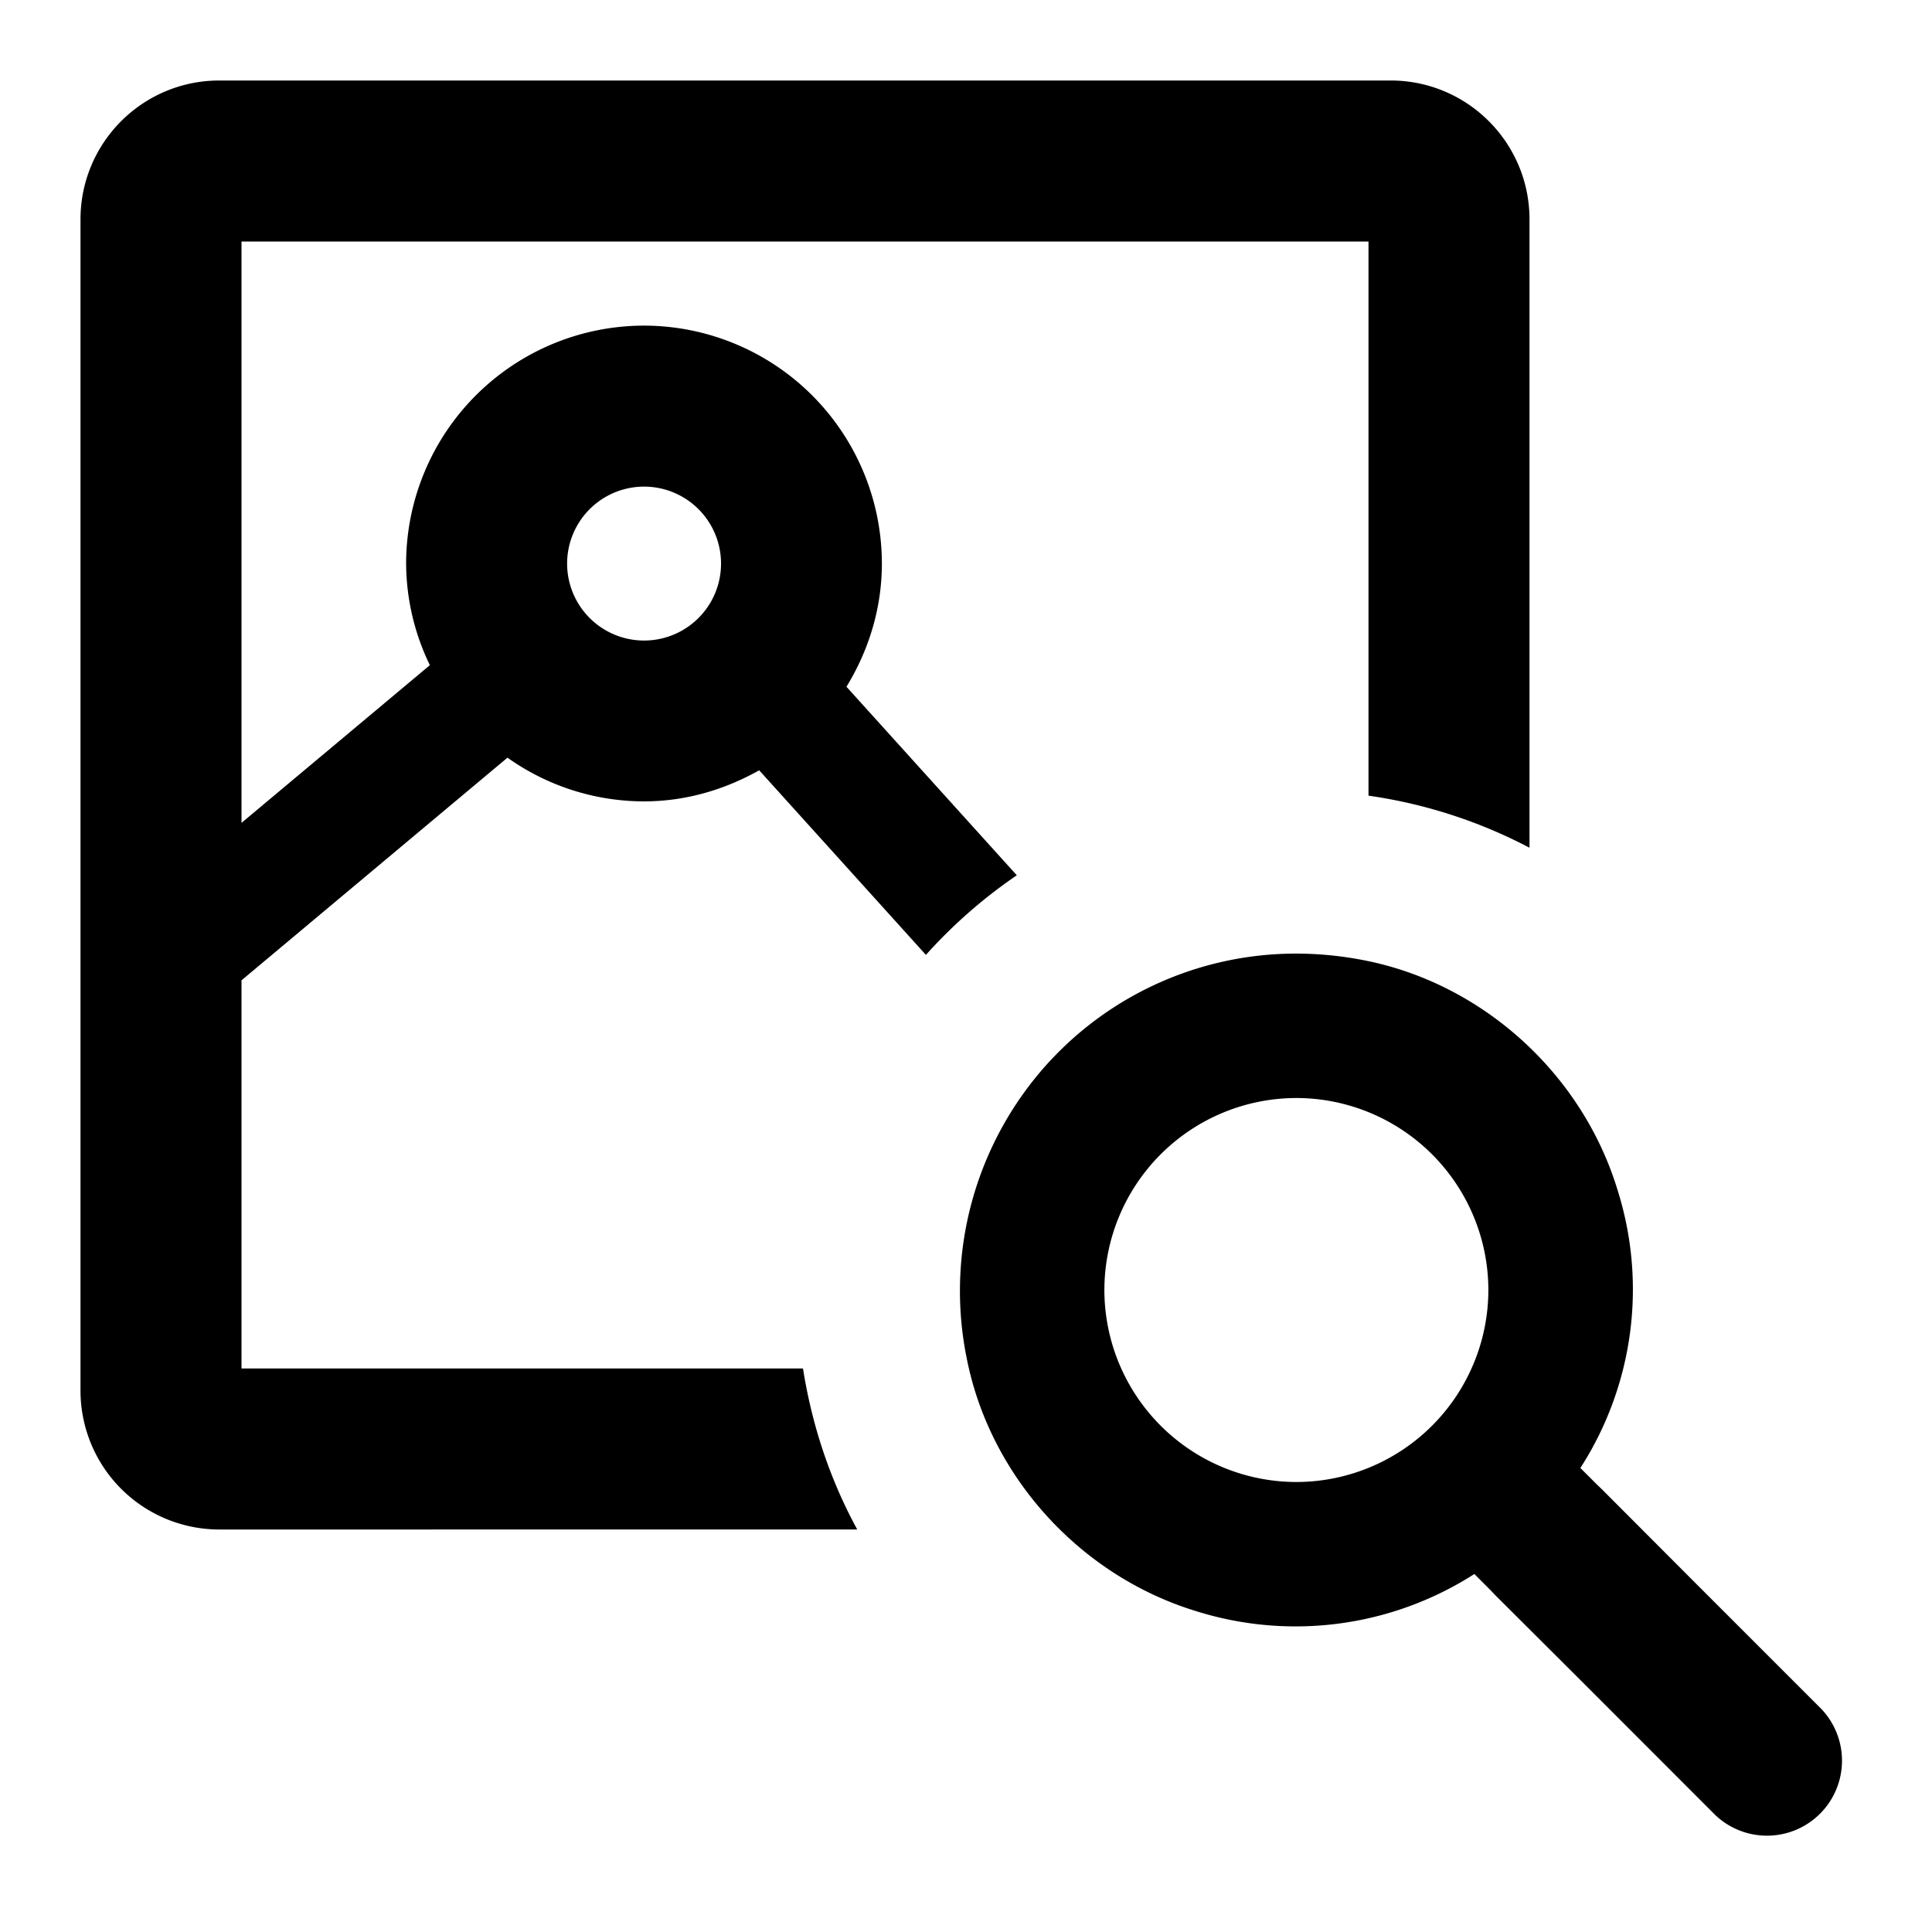 <svg id="iconPath" width="100%" height="100%" viewBox="0 0 24 24" xmlns="http://www.w3.org/2000/svg"><path d="M3 17h6.975c.113.714.34 1.389.674 2H2.725A1.725 1.725 0 0 1 1 17.275V2.725C1 1.772 1.772 1 2.725 1h14.55C18.227 1 19 1.772 19 2.725v7.806a6.167 6.167 0 0 0-2-.647V3H3v7.222l2.34-1.959A2.92 2.92 0 0 1 5.045 7 2.958 2.958 0 0 1 8 4.045 2.958 2.958 0 0 1 10.955 7c0 .562-.166 1.083-.44 1.531l2.116 2.342a6.24 6.24 0 0 0-1.129.989L9.431 9.569c-.426.239-.91.386-1.431.386a2.932 2.932 0 0 1-1.696-.543L3 12.178V17zM8 6.045a.956.956 0 1 0 .002 1.912A.956.956 0 0 0 8 6.045zm14.628 15.187a.932.932 0 0 1-1.318 1.317l-1.526-1.527-.151-.151-1.056-1.053-.065-.068-.197-.197a4.117 4.117 0 0 1-3.46.46c-1.432-.438-2.548-1.663-2.842-3.12a4.207 4.207 0 0 1 .856-3.513 4.166 4.166 0 0 1 3.235-1.534c.287 0 .58.03.867.088 1.457.294 2.683 1.41 3.121 2.843a4.098 4.098 0 0 1-.46 3.459l.197.197.068.065 1.161 1.164 1.57 1.57zm-6.524-2.822a2.388 2.388 0 0 0 2.385-2.385 2.388 2.388 0 0 0-2.385-2.385 2.388 2.388 0 0 0-2.385 2.385 2.388 2.388 0 0 0 2.385 2.385z" /></svg>
